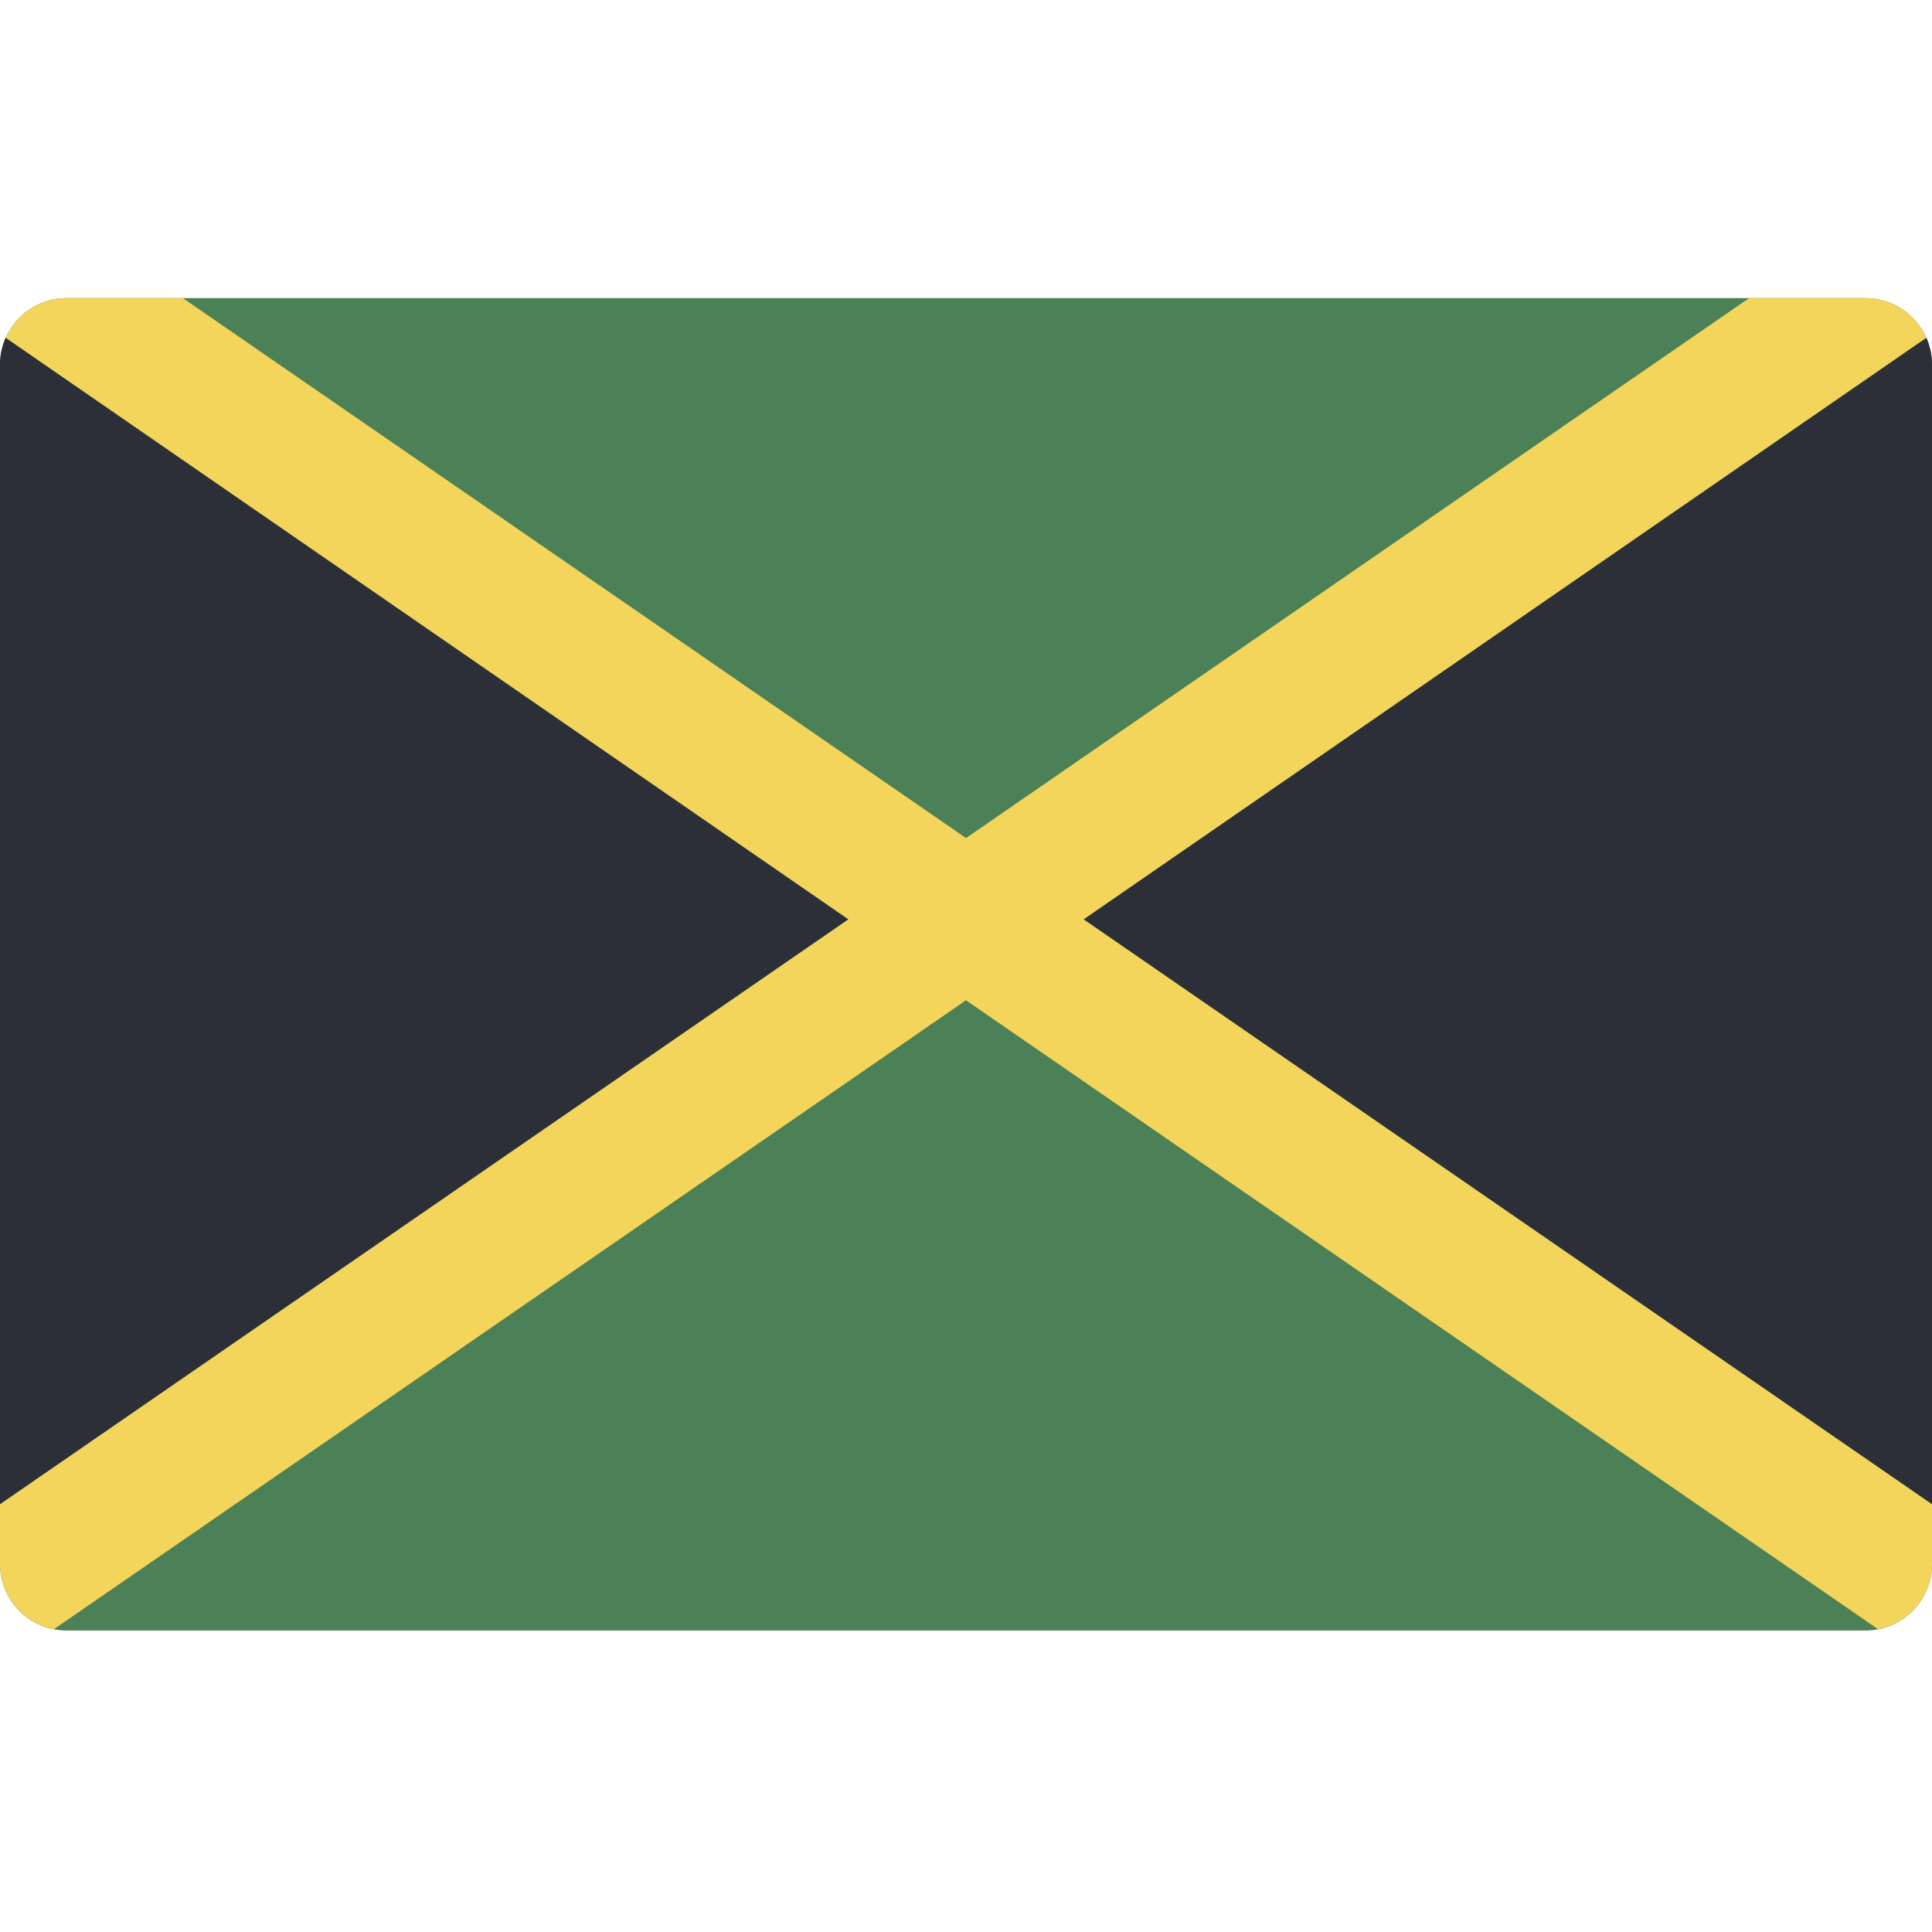 <svg height="512pt" viewBox="0 -79 512 512" width="512pt" xmlns="http://www.w3.org/2000/svg"><path d="m397.242 353.105h97.102c9.75 0 17.656-7.906 17.656-17.656v-317.793c0-9.75-7.906-17.656-17.656-17.656h-476.688c-9.75 0-17.656 7.906-17.656 17.656v317.793c0 9.75 7.902 17.656 17.656 17.656zm0 0" fill="#4c8056"/><path d="m224.84 164.637-224.84 155.012v-301.992c-.008-2.461.504-4.898 1.5-7.148zm0 0" fill="#2c2f38"/><path d="m512 17.656v301.992l-224.84-155.012 223.34-154.133c.996 2.254 1.508 4.688 1.5 7.152zm0 0" fill="#2c2f38"/><path d="m512 319.648v15.801c-.031 8.438-6.02 15.68-14.301 17.301l-241.699-166.664-241.699 166.664c-8.281-1.621-14.27-8.863-14.301-17.301v-15.801l224.84-155.012-223.34-154.133c2.848-6.375 9.172-10.488 16.156-10.504h30.809l207.535 143.094 207.535-143.094h30.809c6.984.016 13.309 4.129 16.156 10.504l-223.34 154.133zm0 0" fill="#f3d55b"/></svg>